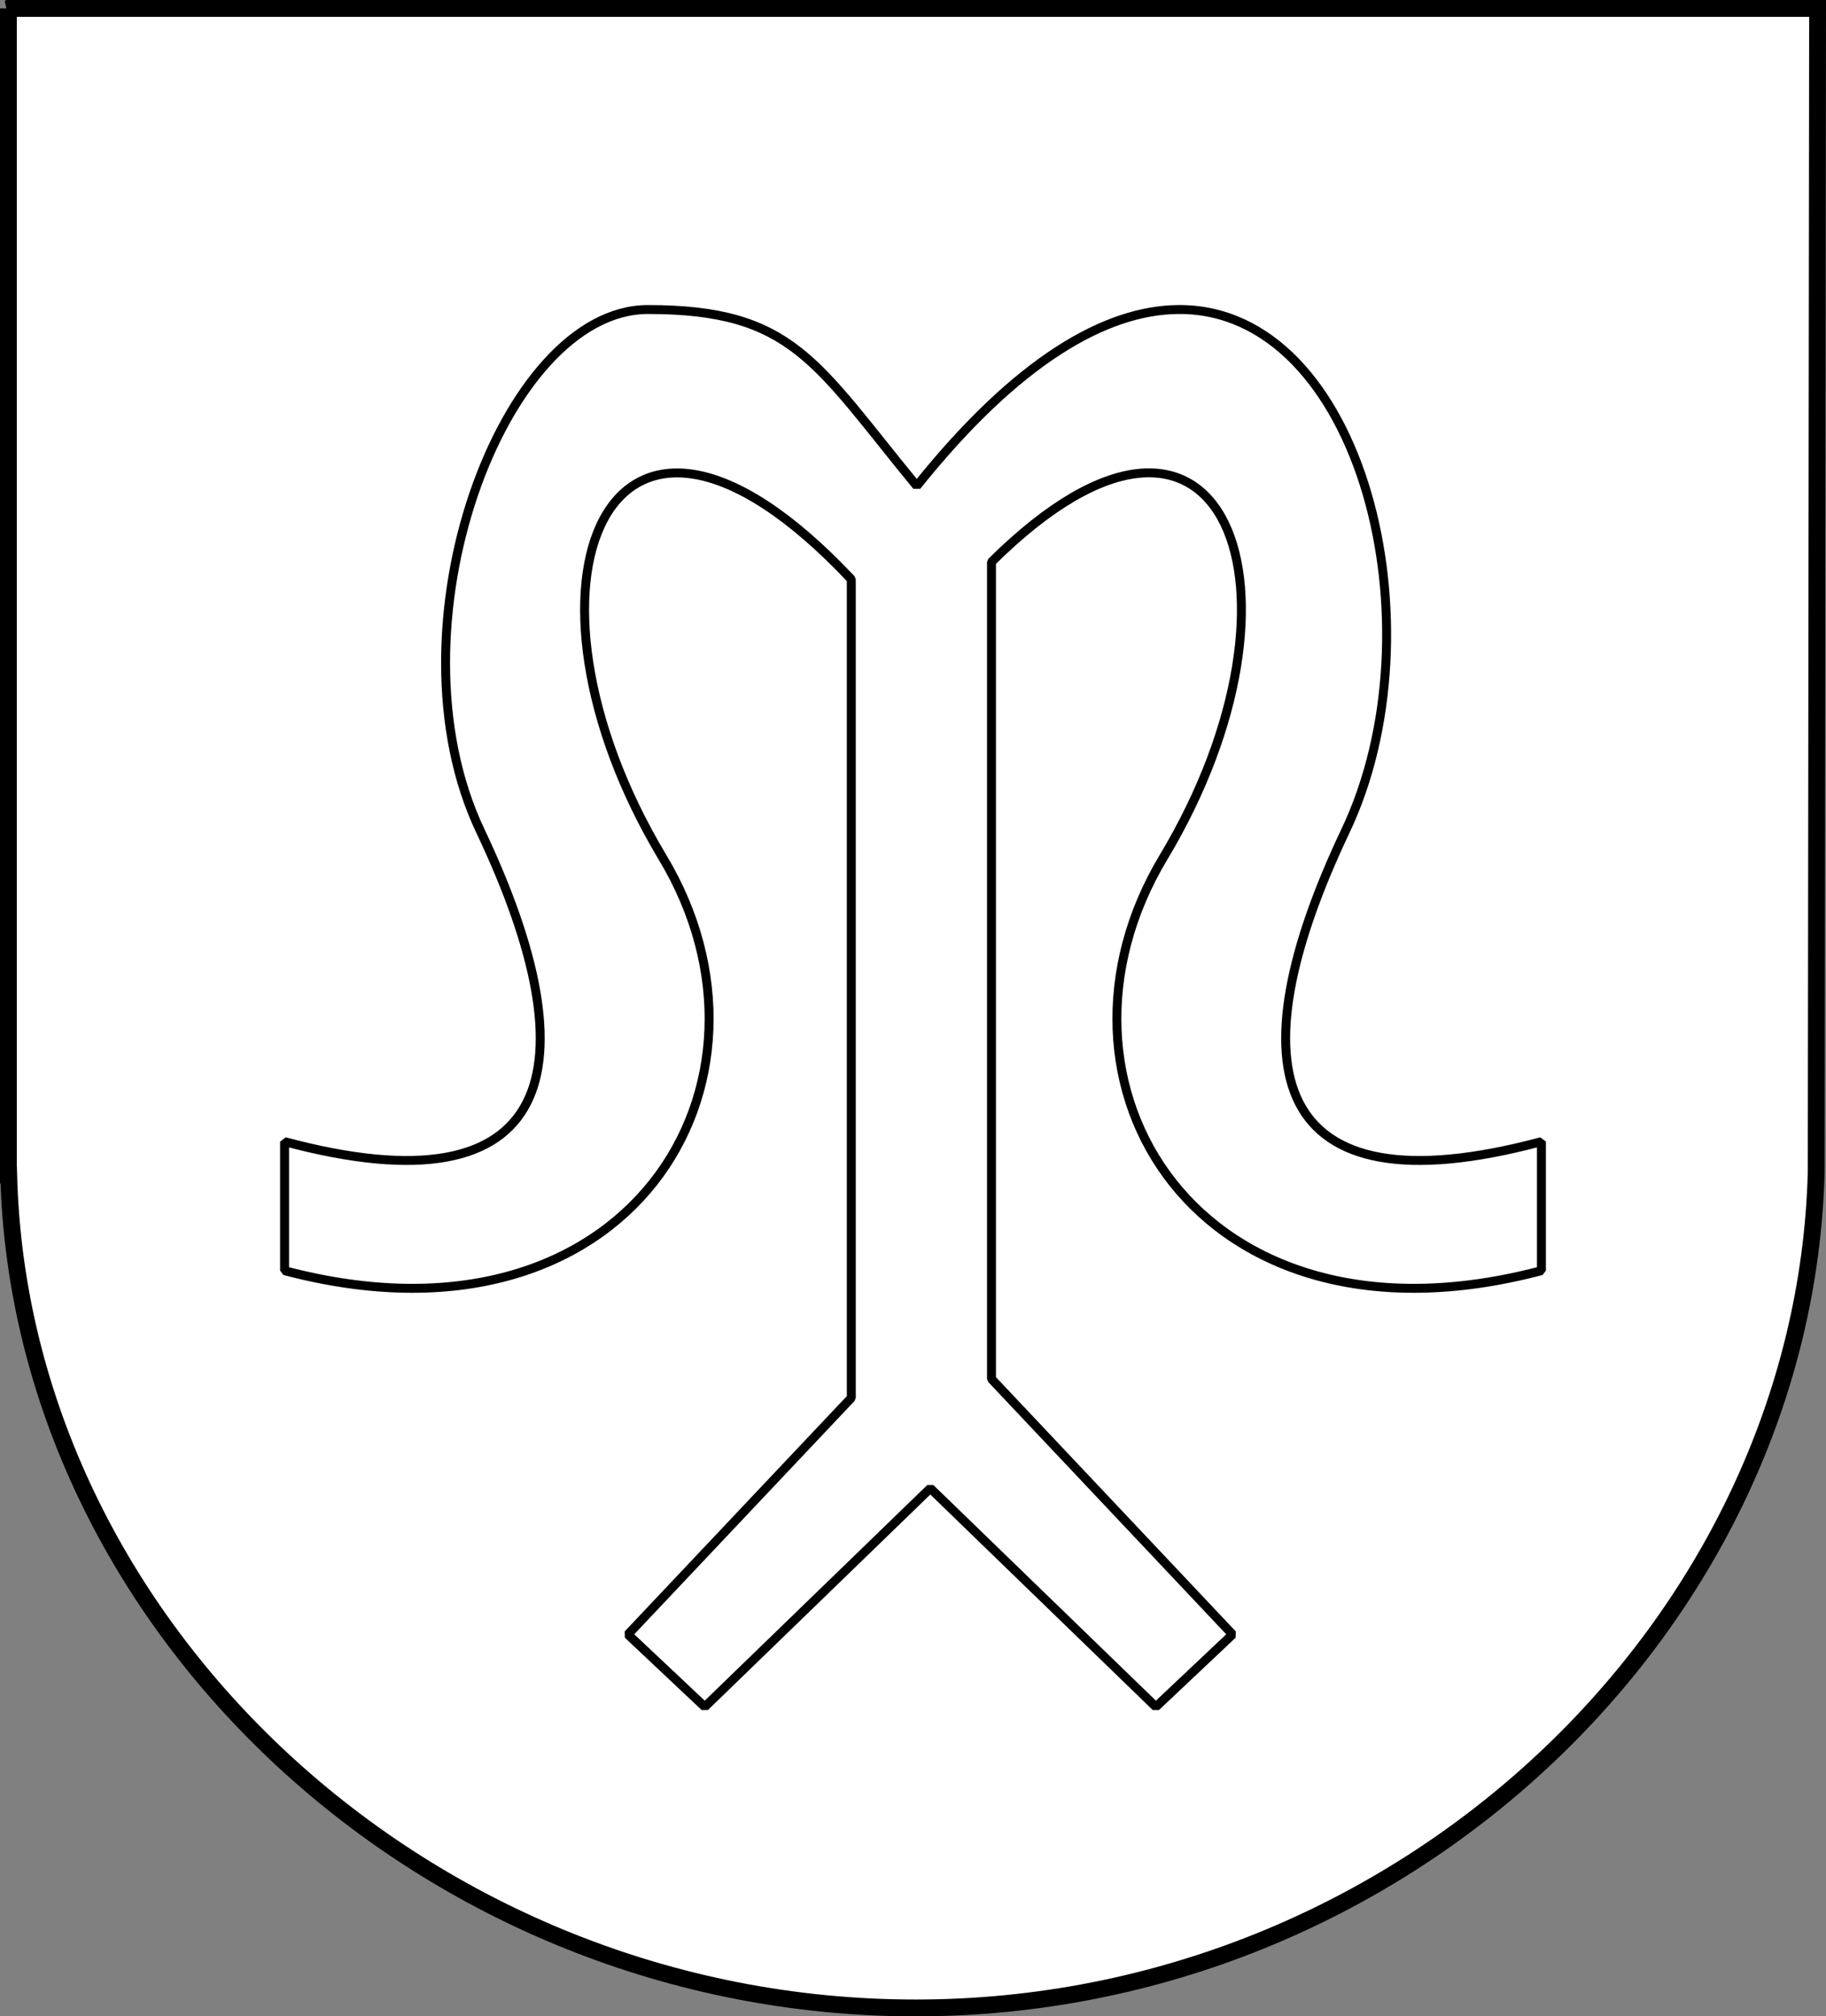<?xml version="1.0" encoding="UTF-8" standalone="no"?>
<!-- Created with Inkscape (http://www.inkscape.org/) -->

<svg
   xmlns:svg="http://www.w3.org/2000/svg"
   xmlns="http://www.w3.org/2000/svg"
   version="1.0"
   width="408.815"
   height="451.247"
   id="svg2">
  <rect width="100%" height="100%" fill="#808080" stroke="none"/>
  <defs
     id="defs4" />
  <path
     d="m 1.883,1.883 0,261.095 0.066,0 c 2.604,100.965 93.746,186.386 203.057,186.386 109.312,0 199.013,-86.122 201.617,-187.087 l 0.308,-260.393 -405.049,0 z"
     id="rect1317"
     style="fill:#ffffff;fill-opacity:1;fill-rule:evenodd;stroke:#000000;stroke-width:3.767;stroke-linecap:round;stroke-linejoin:miter;stroke-miterlimit:4;stroke-opacity:1;stroke-dasharray:none;stroke-dashoffset:0" />
  <g
     transform="translate(-160.946,-521.739)"
     id="g4723" />
  <path
     d="m 145.067,69.267 c -32.506,0 -59.037,71.356 -37.527,116.677 25.257,53.216 17.077,85.862 -43.829,69.546 l 0,28.877 C 140.715,304.731 178.601,242.277 148.339,191.881 111.882,131.167 135.663,71.28 190.593,129.645 l 0,183.194 -50.009,52.947 17.208,16.195 50.494,-48.908 50.494,48.908 17.168,-16.195 -53.968,-57.188 0,-182.831 c 52.24,-51.743 74.113,6.8 38.497,66.113 -30.262,50.396 7.624,112.85 84.628,92.486 l 0,-28.877 c -60.906,16.316 -69.127,-16.33 -43.869,-69.546 C 322.745,140.623 305.092,68.888 263.748,69.267 247.57,69.415 227.756,80.634 205.256,108.765 182.57,81.179 177.574,69.267 145.067,69.267 z"
     id="rect3850"
     style="fill:#ffffff;fill-opacity:1;fill-rule:evenodd;stroke:#000000;stroke-width:2;stroke-linecap:round;stroke-linejoin:bevel;stroke-miterlimit:4;stroke-opacity:1;stroke-dasharray:none" />
</svg>
